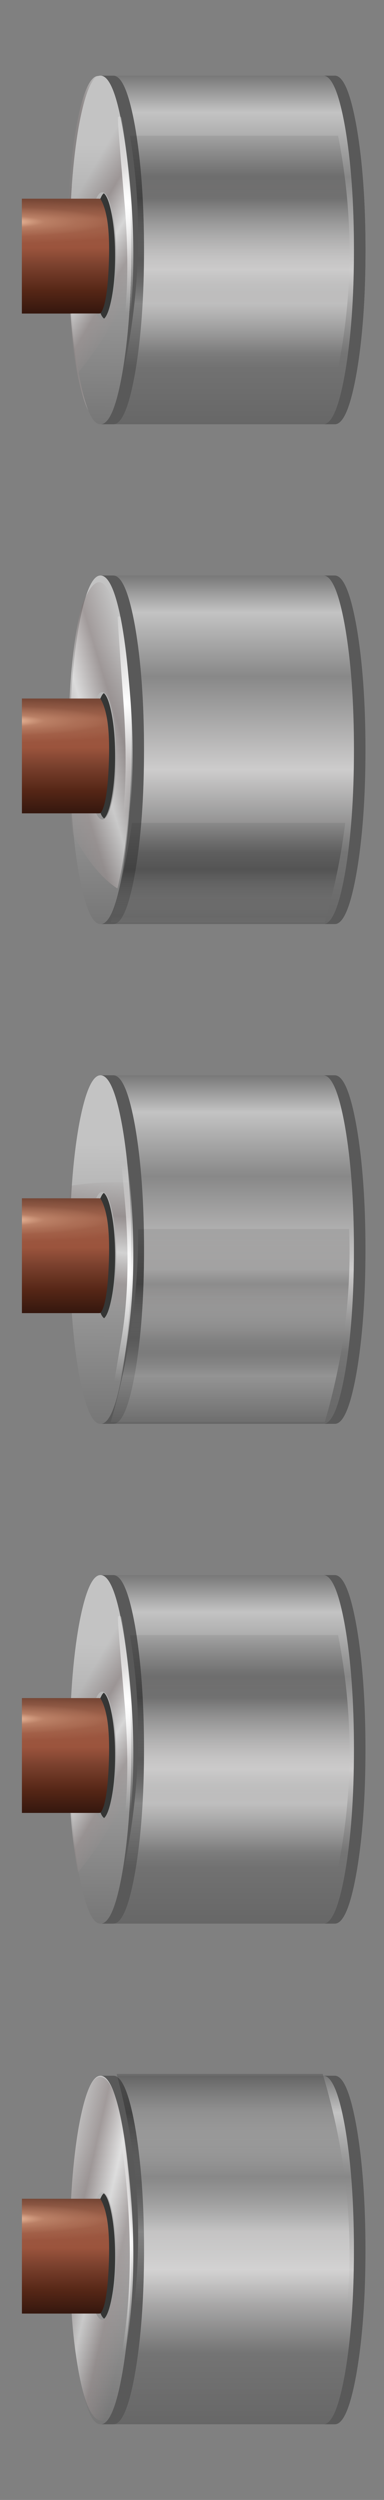<?xml version="1.0" encoding="utf-8"?>
<!-- Generator: Adobe Illustrator 16.0.0, SVG Export Plug-In . SVG Version: 6.00 Build 0)  -->
<!DOCTYPE svg PUBLIC "-//W3C//DTD SVG 1.1//EN" "http://www.w3.org/Graphics/SVG/1.1/DTD/svg11.dtd">
<svg version="1.1" xmlns="http://www.w3.org/2000/svg" xmlns:xlink="http://www.w3.org/1999/xlink" x="0px" y="0px" width="75px"
	 height="487.7px" viewBox="0 0 75 487.7" enable-background="new 0 0 75 487.7" xml:space="preserve">
<rect x="0" y="0" width="75" height="487.7" fill="#808080" stroke="none"/>
<g id="Layer_1">
	<g>
		<g id="Layer_1_1_">
			<g>
				<g>
					<g>
						
							<linearGradient id="SVGID_1_" gradientUnits="userSpaceOnUse" x1="-48.345" y1="740.204" x2="-48.345" y2="808.204" gradientTransform="matrix(1 0 0 -1 94 822.969)">
							<stop  offset="0" style="stop-color:#676767"/>
							<stop  offset="0.204" style="stop-color:#747474"/>
							<stop  offset="0.443" style="stop-color:#CDCCCC"/>
							<stop  offset="0.71" style="stop-color:#888888"/>
							<stop  offset="0.894" style="stop-color:#C3C3C3"/>
							<stop  offset="1" style="stop-color:#787878"/>
						</linearGradient>
						<path fill="url(#SVGID_1_)" d="M22.18,82.76c1.63-0.03,3.03-3.35,4.2-9.95c1.17-6.73,1.75-14.75,1.75-24.05
							c0-9.3-0.58-17.32-1.75-24.05c-1.17-6.57-2.57-9.88-4.2-9.95h41c1.63,0.07,3.03,3.38,4.2,9.95
							c1.17,6.73,1.75,14.75,1.75,24.05c0,9.3-0.58,17.32-1.75,24.05c-1.17,6.6-2.57,9.92-4.2,9.95H22.18z"/>
						<path fill="#595959" d="M63.18,82.76c1.63-0.03,3.03-3.35,4.2-9.95c1.17-6.73,1.75-14.75,1.75-24.05
							c0-9.3-0.58-17.32-1.75-24.05c-1.17-6.57-2.57-9.88-4.2-9.95h2.25c1.63,0.07,3.03,3.38,4.2,9.95
							c1.17,6.73,1.75,14.75,1.75,24.05c0,9.3-0.58,17.32-1.75,24.05c-1.17,6.6-2.57,9.92-4.2,9.95H63.18z M22.18,14.76
							c1.63,0.07,3.03,3.38,4.2,9.95c1.17,6.73,1.75,14.75,1.75,24.05c0,9.3-0.58,17.32-1.75,24.05c-1.17,6.6-2.57,9.92-4.2,9.95
							h-2.5c1.63-0.03,3.03-3.35,4.2-9.95c1.17-6.73,1.75-14.75,1.75-24.05c0-9.3-0.58-17.32-1.75-24.05
							c-1.17-6.57-2.57-9.88-4.2-9.95H22.18z"/>
						
							<linearGradient id="SVGID_2_" gradientUnits="userSpaceOnUse" x1="-74.569" y1="729.006" x2="-74.245" y2="802.605" gradientTransform="matrix(1 0 0 -1 94 822.969)">
							<stop  offset="0" style="stop-color:#676767"/>
							<stop  offset="0.894" style="stop-color:#C3C3C3"/>
						</linearGradient>
						<path fill="url(#SVGID_2_)" d="M19.68,14.76c1.63,0.07,3.03,3.38,4.2,9.95c1.17,6.73,1.75,14.75,1.75,24.05
							c0,9.3-0.58,17.32-1.75,24.05c-1.17,6.6-2.57,9.92-4.2,9.95h-0.1c-1.6-0.03-3-3.35-4.2-9.95c-1.17-6.73-1.75-14.75-1.75-24.05
							c0-9.3,0.58-17.32,1.75-24.05c1.2-6.57,2.6-9.88,4.2-9.95H19.68z"/>
					</g>
					<g>
						<g>
							
								<linearGradient id="SVGID_3_" gradientUnits="userSpaceOnUse" x1="-81.17" y1="761.804" x2="-81.17" y2="784.204" gradientTransform="matrix(1 0 0 -1 94 822.969)">
								<stop  offset="3.921569e-003" style="stop-color:#35170E"/>
								<stop  offset="0.196" style="stop-color:#552616"/>
								<stop  offset="0.42" style="stop-color:#7B412E"/>
								<stop  offset="0.573" style="stop-color:#9B543D"/>
								<stop  offset="0.828" style="stop-color:#9A5942"/>
								<stop  offset="1" style="stop-color:#754635"/>
							</linearGradient>
							<path fill="url(#SVGID_3_)" d="M20.78,42.01c0.4,2.2,0.6,4.85,0.6,7.95c0,0.03,0,0.08,0,0.15c0,3.03-0.2,5.62-0.6,7.75
								c-0.37,2.17-0.82,3.27-1.35,3.3H4.28v-22.4h15.15C19.97,38.8,20.42,39.88,20.78,42.01z"/>
						</g>
						<g>
							
								<radialGradient id="SVGID_4_" cx="-94.567" cy="792.98" r="33.088" gradientTransform="matrix(1 0 0 -0.132 94 147.948)" gradientUnits="userSpaceOnUse">
								<stop  offset="0" style="stop-color:#EDBC9E"/>
								<stop  offset="0.098" style="stop-color:#EDBC9E"/>
								<stop  offset="0.282" style="stop-color:#D9A588;stop-opacity:0.514"/>
								<stop  offset="0.474" style="stop-color:#D9A588;stop-opacity:0.302"/>
								<stop  offset="0.663" style="stop-color:#EDBC9E;stop-opacity:0.094"/>
								<stop  offset="0.847" style="stop-color:#EDBC9E;stop-opacity:0.047"/>
								<stop  offset="1" style="stop-color:#D9A588;stop-opacity:0"/>
							</radialGradient>
							<path fill="url(#SVGID_4_)" d="M4.28,38.81c6.97,0,12.18,0.08,15.65,0.25c0.73,1.6,1.18,4.12,1.35,7.55
								c-5.67,0.4-11.33,0.65-17,0.75V38.81z"/>
						</g>
					</g>
				</g>
				<g>
					<g>
						
							<linearGradient id="SVGID_5_" gradientUnits="userSpaceOnUse" x1="-51.32" y1="713.563" x2="-51.32" y2="744.438" gradientTransform="matrix(1 0 0 -1 94 822.969)">
							<stop  offset="0" style="stop-color:#FFFFFF;stop-opacity:0"/>
							<stop  offset="0.251" style="stop-color:#FFFFFF;stop-opacity:0.251"/>
							<stop  offset="0.423" style="stop-color:#9B9C9C;stop-opacity:0"/>
							<stop  offset="0.663" style="stop-color:#010101;stop-opacity:0.259"/>
							<stop  offset="1" style="stop-color:#010101;stop-opacity:0"/>
						</linearGradient>
						<path fill="url(#SVGID_5_)" d="M63.43,82.42h-41.8c0.1-0.4,0.22-0.78,0.35-1.15h41.75C63.63,81.67,63.53,82.05,63.43,82.42z"
							/>
					</g>
					<g>
						
							<linearGradient id="SVGID_6_" gradientUnits="userSpaceOnUse" x1="-80.879" y1="774.654" x2="-68.654" y2="774.654" gradientTransform="matrix(1 0 0 -1 94 822.969)">
							<stop  offset="0" style="stop-color:#A09595;stop-opacity:0"/>
							<stop  offset="0.231" style="stop-color:#A09595;stop-opacity:0.498"/>
							<stop  offset="0.459" style="stop-color:#FFFFFF;stop-opacity:0.498"/>
							<stop  offset="0.722" style="stop-color:#7F7272;stop-opacity:0.498"/>
							<stop  offset="1" style="stop-color:#7F7272;stop-opacity:0"/>
						</linearGradient>
						<path fill="url(#SVGID_6_)" d="M19.23,14.81c1.7,0,3.15,3.27,4.35,9.8c1.2,6.57,1.8,14.47,1.8,23.7
							c0,9.23-0.6,17.12-1.8,23.65c-1.2,6.57-2.65,9.85-4.35,9.85c-1.67,0-3.1-3.28-4.3-9.85c-0.6-3.27-1.05-6.87-1.35-10.8h6
							l0.05-0.05c0.37,0.83,0.75,1.25,1.15,1.25c0.73,0,1.37-1.2,1.9-3.6c0.53-2.43,0.8-5.37,0.8-8.8c0-3.43-0.27-6.37-0.8-8.8
							c-0.53-2.43-1.17-3.65-1.9-3.65c-0.4,0-0.77,0.37-1.1,1.1c-0.03,0.03-0.07,0.08-0.1,0.15h-6.2c0.27-5.27,0.78-9.98,1.55-14.15
							C16.13,18.08,17.57,14.81,19.23,14.81z"/>
					</g>
					<g>
						
							<radialGradient id="SVGID_7_" cx="-66.767" cy="767.006" r="36.5" gradientTransform="matrix(1 0 0 -0.713 94 603.643)" gradientUnits="userSpaceOnUse">
							<stop  offset="0" style="stop-color:#FFFFFF"/>
							<stop  offset="1" style="stop-color:#FFFFFF;stop-opacity:0"/>
						</radialGradient>
						<path fill="url(#SVGID_7_)" d="M20.98,17.61c0.07-0.07,0.18-0.12,0.35-0.15c0.17,0,0.32,0.03,0.45,0.1
							c0.1,0.03,0.18,0.12,0.25,0.25c5.73,25.2,5.23,46.85-1.5,64.95h-1.2c6.77-18.07,7.27-39.68,1.5-64.85
							C20.83,17.81,20.88,17.71,20.98,17.61z"/>
					</g>
					<g>
						<path fill="#353635" d="M20.28,37.71c0.53,0.43,1,1.58,1.4,3.45c0.53,2.43,0.8,5.37,0.8,8.8c0,3.43-0.27,6.37-0.8,8.8
							c-0.4,1.83-0.85,2.97-1.35,3.4c-0.27-0.2-0.5-0.55-0.7-1.05c0.93-1.13,1.48-4.63,1.65-10.5c0.17-5.87-0.4-9.82-1.7-11.85
							c0.03-0.07,0.07-0.12,0.1-0.15C19.85,38.18,20.05,37.88,20.28,37.71z"/>
					</g>
				</g>
			</g>
		</g>
		<g id="Layer_3">
			<g>
				<g>
					<g>
						
							<linearGradient id="SVGID_8_" gradientUnits="userSpaceOnUse" x1="-48.345" y1="740.204" x2="-48.345" y2="808.204" gradientTransform="matrix(1 0 0 -1 94 822.969)">
							<stop  offset="0" style="stop-color:#676767"/>
							<stop  offset="0.204" style="stop-color:#747474"/>
							<stop  offset="0.443" style="stop-color:#CDCCCC"/>
							<stop  offset="0.71" style="stop-color:#888888"/>
							<stop  offset="0.894" style="stop-color:#C3C3C3"/>
							<stop  offset="1" style="stop-color:#787878"/>
						</linearGradient>
						<path fill="url(#SVGID_8_)" d="M22.18,82.76c1.63-0.03,3.03-3.35,4.2-9.95c1.17-6.73,1.75-14.75,1.75-24.05
							c0-9.3-0.58-17.32-1.75-24.05c-1.17-6.57-2.57-9.88-4.2-9.95h41c1.63,0.07,3.03,3.38,4.2,9.95
							c1.17,6.73,1.75,14.75,1.75,24.05c0,9.3-0.58,17.32-1.75,24.05c-1.17,6.6-2.57,9.92-4.2,9.95H22.18z"/>
						<path fill="#595959" d="M63.18,82.76c1.63-0.03,3.03-3.35,4.2-9.95c1.17-6.73,1.75-14.75,1.75-24.05
							c0-9.3-0.58-17.32-1.75-24.05c-1.17-6.57-2.57-9.88-4.2-9.95h2.25c1.63,0.07,3.03,3.38,4.2,9.95
							c1.17,6.73,1.75,14.75,1.75,24.05c0,9.3-0.58,17.32-1.75,24.05c-1.17,6.6-2.57,9.92-4.2,9.95H63.18z M22.18,14.76
							c1.63,0.07,3.03,3.38,4.2,9.95c1.17,6.73,1.75,14.75,1.75,24.05c0,9.3-0.58,17.32-1.75,24.05c-1.17,6.6-2.57,9.92-4.2,9.95
							h-2.5c1.63-0.03,3.03-3.35,4.2-9.95c1.17-6.73,1.75-14.75,1.75-24.05c0-9.3-0.58-17.32-1.75-24.05
							c-1.17-6.57-2.57-9.88-4.2-9.95H22.18z"/>
						
							<linearGradient id="SVGID_9_" gradientUnits="userSpaceOnUse" x1="-74.569" y1="729.006" x2="-74.245" y2="802.605" gradientTransform="matrix(1 0 0 -1 94 822.969)">
							<stop  offset="0" style="stop-color:#676767"/>
							<stop  offset="0.894" style="stop-color:#C3C3C3"/>
						</linearGradient>
						<path fill="url(#SVGID_9_)" d="M19.68,14.76c1.63,0.07,3.03,3.38,4.2,9.95c1.17,6.73,1.75,14.75,1.75,24.05
							c0,9.3-0.58,17.32-1.75,24.05c-1.17,6.6-2.57,9.92-4.2,9.95h-0.1c-1.6-0.03-3-3.35-4.2-9.95c-1.17-6.73-1.75-14.75-1.75-24.05
							c0-9.3,0.58-17.32,1.75-24.05c1.2-6.57,2.6-9.88,4.2-9.95H19.68z"/>
					</g>
					<g>
						<g>
							
								<linearGradient id="SVGID_10_" gradientUnits="userSpaceOnUse" x1="-81.17" y1="761.804" x2="-81.17" y2="784.204" gradientTransform="matrix(1 0 0 -1 94 822.969)">
								<stop  offset="3.921569e-003" style="stop-color:#35170E"/>
								<stop  offset="0.196" style="stop-color:#552616"/>
								<stop  offset="0.42" style="stop-color:#7B412E"/>
								<stop  offset="0.573" style="stop-color:#9B543D"/>
								<stop  offset="0.828" style="stop-color:#9A5942"/>
								<stop  offset="1" style="stop-color:#754635"/>
							</linearGradient>
							<path fill="url(#SVGID_10_)" d="M20.78,42.01c0.4,2.2,0.6,4.85,0.6,7.95c0,0.03,0,0.08,0,0.15c0,3.03-0.2,5.62-0.6,7.75
								c-0.37,2.17-0.82,3.27-1.35,3.3H4.28v-22.4h15.15C19.97,38.8,20.42,39.88,20.78,42.01z"/>
						</g>
						<g>
							
								<radialGradient id="SVGID_11_" cx="-94.567" cy="792.98" r="33.088" gradientTransform="matrix(1 0 0 -0.132 94 147.948)" gradientUnits="userSpaceOnUse">
								<stop  offset="0" style="stop-color:#EDBC9E"/>
								<stop  offset="0.098" style="stop-color:#EDBC9E"/>
								<stop  offset="0.282" style="stop-color:#D9A588;stop-opacity:0.514"/>
								<stop  offset="0.474" style="stop-color:#D9A588;stop-opacity:0.302"/>
								<stop  offset="0.663" style="stop-color:#EDBC9E;stop-opacity:0.094"/>
								<stop  offset="0.847" style="stop-color:#EDBC9E;stop-opacity:0.047"/>
								<stop  offset="1" style="stop-color:#D9A588;stop-opacity:0"/>
							</radialGradient>
							<path fill="url(#SVGID_11_)" d="M4.28,38.81c6.97,0,12.18,0.08,15.65,0.25c0.73,1.6,1.18,4.12,1.35,7.55
								c-5.67,0.4-11.33,0.65-17,0.75V38.81z"/>
						</g>
					</g>
				</g>
				<g>
					<g>
						
							<linearGradient id="SVGID_12_" gradientUnits="userSpaceOnUse" x1="-49.049" y1="738.639" x2="-49.049" y2="782.064" gradientTransform="matrix(1 0 0 -1 94 822.969)">
							<stop  offset="0" style="stop-color:#FFFFFF;stop-opacity:0"/>
							<stop  offset="0.251" style="stop-color:#FFFFFF;stop-opacity:0.251"/>
							<stop  offset="0.423" style="stop-color:#9B9C9C;stop-opacity:0"/>
							<stop  offset="0.663" style="stop-color:#010101;stop-opacity:0.259"/>
							<stop  offset="1" style="stop-color:#010101;stop-opacity:0"/>
						</linearGradient>
						<path fill="url(#SVGID_12_)" d="M63.43,82.42h-41.8c3.67-12.77,5.45-25.32,5.35-37.65h41.2C68.68,57.4,67.1,69.95,63.43,82.42
							z"/>
					</g>
					<g>
						
							<linearGradient id="SVGID_13_" gradientUnits="userSpaceOnUse" x1="-824.28" y1="481.272" x2="-791.952" y2="481.272" gradientTransform="matrix(0.654 -0.756 -1.208 -0.133 1129.298 -499.132)">
							<stop  offset="0" style="stop-color:#A09595;stop-opacity:0"/>
							<stop  offset="0.231" style="stop-color:#A09595;stop-opacity:0.498"/>
							<stop  offset="0.459" style="stop-color:#FFFFFF;stop-opacity:0.498"/>
							<stop  offset="0.722" style="stop-color:#7F7272;stop-opacity:0.498"/>
							<stop  offset="1" style="stop-color:#7F7272;stop-opacity:0"/>
						</linearGradient>
						<path fill="url(#SVGID_13_)" d="M13.58,38.76c0.03-0.83,0.08-1.65,0.15-2.45c3.8-0.57,7.6-0.78,11.4-0.65
							c0.37,4.97,0.5,10.35,0.4,16.15c-0.07,2.97-0.18,5.77-0.35,8.4c-1.27,0.17-2.53,0.32-3.8,0.45c0.17-0.53,0.33-1.17,0.5-1.9
							c0.53-2.43,0.8-5.37,0.8-8.8c0-3.43-0.27-6.37-0.8-8.8c-0.53-2.43-1.17-3.65-1.9-3.65c-0.43,0-0.83,0.42-1.2,1.25H13.58z"/>
					</g>
					<g>
						
							<radialGradient id="SVGID_14_" cx="-69.617" cy="769.701" r="21.35" gradientTransform="matrix(1 0 0 -1 94 822.969)" gradientUnits="userSpaceOnUse">
							<stop  offset="0" style="stop-color:#FFFFFF"/>
							<stop  offset="1" style="stop-color:#FFFFFF;stop-opacity:0"/>
						</radialGradient>
						<path fill="url(#SVGID_14_)" d="M23.58,22.81c0.07,0.03,0.12,0.1,0.15,0.2c3.47,21.4,3.03,39.68-1.3,54.85
							c-0.03,0.1-0.08,0.17-0.15,0.2c-0.1,0.03-0.2,0.05-0.3,0.05c-0.1-0.03-0.17-0.08-0.2-0.15c-0.03-0.1,0.62-4.05,1.95-11.85
							c1.33-7.83,1.53-16.98,0.6-27.45c-0.97-10.5-1.4-15.77-1.3-15.8c0.1-0.07,0.2-0.12,0.3-0.15
							C23.43,22.71,23.52,22.75,23.58,22.81z"/>
					</g>
					<g>
						<path fill="#353635" d="M20.28,37.71c0.53,0.43,1,1.58,1.4,3.45c0.53,2.43,0.8,5.37,0.8,8.8c0,3.43-0.27,6.37-0.8,8.8
							c-0.4,1.83-0.85,2.97-1.35,3.4c-0.27-0.2-0.5-0.55-0.7-1.05c0.93-1.13,1.48-4.63,1.65-10.5c0.17-5.87-0.4-9.82-1.7-11.85
							c0.03-0.07,0.07-0.12,0.1-0.15C19.85,38.18,20.05,37.88,20.28,37.71z"/>
					</g>
				</g>
			</g>
		</g>
		<g id="Layer_4">
			<g>
				<g>
					<g>
						<path fill="#595959" d="M63.18,14.76h2.25c1.63,0.07,3.03,3.38,4.2,9.95c1.17,6.73,1.75,14.75,1.75,24.05
							c0,9.3-0.58,17.32-1.75,24.05c-1.17,6.6-2.57,9.92-4.2,9.95h-2.25c1.63-0.03,3.03-3.35,4.2-9.95
							c1.17-6.73,1.75-14.75,1.75-24.05c0-9.3-0.58-17.32-1.75-24.05C66.22,18.15,64.82,14.83,63.18,14.76z M19.68,14.76h2.5
							c1.63,0.07,3.03,3.38,4.2,9.95c1.17,6.73,1.75,14.75,1.75,24.05c0,9.3-0.58,17.32-1.75,24.05c-1.17,6.6-2.57,9.92-4.2,9.95
							h-2.5c1.63-0.03,3.03-3.35,4.2-9.95c1.17-6.73,1.75-14.75,1.75-24.05c0-9.3-0.58-17.32-1.75-24.05
							C22.72,18.15,21.32,14.83,19.68,14.76z"/>
						
							<linearGradient id="SVGID_15_" gradientUnits="userSpaceOnUse" x1="-48.345" y1="740.204" x2="-48.345" y2="808.204" gradientTransform="matrix(1 0 0 -1 94 822.969)">
							<stop  offset="0" style="stop-color:#676767"/>
							<stop  offset="0.204" style="stop-color:#747474"/>
							<stop  offset="0.443" style="stop-color:#CDCCCC"/>
							<stop  offset="0.71" style="stop-color:#888888"/>
							<stop  offset="0.894" style="stop-color:#C3C3C3"/>
							<stop  offset="1" style="stop-color:#787878"/>
						</linearGradient>
						<path fill="url(#SVGID_15_)" d="M63.18,82.76h-41c1.63-0.03,3.03-3.35,4.2-9.95c1.17-6.73,1.75-14.75,1.75-24.05
							c0-9.3-0.58-17.32-1.75-24.05c-1.17-6.57-2.57-9.88-4.2-9.95h41c1.63,0.07,3.03,3.38,4.2,9.95
							c1.17,6.73,1.75,14.75,1.75,24.05c0,9.3-0.58,17.32-1.75,24.05C66.22,79.42,64.82,82.73,63.18,82.76z"/>
						
							<linearGradient id="SVGID_16_" gradientUnits="userSpaceOnUse" x1="-74.569" y1="729.006" x2="-74.245" y2="802.605" gradientTransform="matrix(1 0 0 -1 94 822.969)">
							<stop  offset="0" style="stop-color:#676767"/>
							<stop  offset="0.894" style="stop-color:#C3C3C3"/>
						</linearGradient>
						<path fill="url(#SVGID_16_)" d="M19.68,82.76h-0.1c-1.6-0.03-3-3.35-4.2-9.95c-1.17-6.73-1.75-14.75-1.75-24.05
							c0-9.3,0.58-17.32,1.75-24.05c1.2-6.57,2.6-9.88,4.2-9.95h0.1c1.63,0.07,3.03,3.38,4.2,9.95c1.17,6.73,1.75,14.75,1.75,24.05
							c0,9.3-0.58,17.32-1.75,24.05C22.72,79.42,21.32,82.73,19.68,82.76z"/>
					</g>
					<g>
						<g>
							
								<linearGradient id="SVGID_17_" gradientUnits="userSpaceOnUse" x1="-81.17" y1="761.804" x2="-81.17" y2="784.204" gradientTransform="matrix(1 0 0 -1 94 822.969)">
								<stop  offset="3.921569e-003" style="stop-color:#35170E"/>
								<stop  offset="0.196" style="stop-color:#552616"/>
								<stop  offset="0.42" style="stop-color:#7B412E"/>
								<stop  offset="0.573" style="stop-color:#9B543D"/>
								<stop  offset="0.828" style="stop-color:#9A5942"/>
								<stop  offset="1" style="stop-color:#754635"/>
							</linearGradient>
							<path fill="url(#SVGID_17_)" d="M20.78,42.01c0.4,2.2,0.6,4.85,0.6,7.95c0,0.03,0,0.08,0,0.15c0,3.03-0.2,5.62-0.6,7.75
								c-0.37,2.17-0.82,3.27-1.35,3.3H4.28v-22.4h15.15C19.97,38.8,20.42,39.88,20.78,42.01z"/>
						</g>
						<g>
							
								<radialGradient id="SVGID_18_" cx="-94.567" cy="792.98" r="33.088" gradientTransform="matrix(1 0 0 -0.132 94 147.948)" gradientUnits="userSpaceOnUse">
								<stop  offset="0" style="stop-color:#EDBC9E"/>
								<stop  offset="0.098" style="stop-color:#EDBC9E"/>
								<stop  offset="0.282" style="stop-color:#D9A588;stop-opacity:0.514"/>
								<stop  offset="0.474" style="stop-color:#D9A588;stop-opacity:0.302"/>
								<stop  offset="0.663" style="stop-color:#EDBC9E;stop-opacity:0.094"/>
								<stop  offset="0.847" style="stop-color:#EDBC9E;stop-opacity:0.047"/>
								<stop  offset="1" style="stop-color:#D9A588;stop-opacity:0"/>
							</radialGradient>
							<path fill="url(#SVGID_18_)" d="M4.28,38.81c6.97,0,12.18,0.08,15.65,0.25c0.73,1.6,1.18,4.12,1.35,7.55
								c-5.67,0.4-11.33,0.65-17,0.75V38.81z"/>
						</g>
					</g>
				</g>
				<g>
					<g>
						
							<linearGradient id="SVGID_19_" gradientUnits="userSpaceOnUse" x1="-47.824" y1="751.239" x2="-47.824" y2="800.964" gradientTransform="matrix(1 0 0 -1 94 822.969)">
							<stop  offset="0" style="stop-color:#FFFFFF;stop-opacity:0"/>
							<stop  offset="0.251" style="stop-color:#FFFFFF;stop-opacity:0.251"/>
							<stop  offset="0.423" style="stop-color:#9B9C9C;stop-opacity:0"/>
							<stop  offset="0.663" style="stop-color:#010101;stop-opacity:0.259"/>
							<stop  offset="1" style="stop-color:#010101;stop-opacity:0"/>
						</linearGradient>
						<path fill="url(#SVGID_19_)" d="M65.88,72.61h-41.8c3.37-15.73,3.8-31.12,1.3-46.15h40.65
							C69.07,41.96,69.02,57.35,65.88,72.61z"/>
					</g>
					<g>
						
							<linearGradient id="SVGID_20_" gradientUnits="userSpaceOnUse" x1="-1361.494" y1="607.912" x2="-1334.822" y2="607.912" gradientTransform="matrix(-0.274 -0.962 -0.699 1.196 75.564 -1975.351)">
							<stop  offset="0" style="stop-color:#A09595;stop-opacity:0"/>
							<stop  offset="0.231" style="stop-color:#A09595;stop-opacity:0.498"/>
							<stop  offset="0.459" style="stop-color:#FFFFFF;stop-opacity:0.498"/>
							<stop  offset="0.722" style="stop-color:#7F7272;stop-opacity:0.498"/>
							<stop  offset="1" style="stop-color:#7F7272;stop-opacity:0"/>
						</linearGradient>
						<path fill="url(#SVGID_20_)" d="M15.78,35.56c2.73-4.67,5.37-8.5,7.9-11.5c0.17,0.97,0.33,2.02,0.5,3.15
							c1.07,7.17,1.52,15.37,1.35,24.6c-0.03,1.87-0.1,3.67-0.2,5.4c-0.73,1.33-1.48,2.67-2.25,4c-2.7,4.67-5.32,8.52-7.85,11.55
							c-0.2-1.03-0.38-2.15-0.55-3.35c-0.4-2.63-0.7-5.38-0.9-8.25h5c0.37,0.8,0.77,1.2,1.2,1.2c0.5,0,0.97-0.57,1.4-1.7
							c0.17-0.53,0.33-1.17,0.5-1.9c0.53-2.43,0.8-5.37,0.8-8.8c0-3.43-0.27-6.37-0.8-8.8c-0.53-2.43-1.17-3.65-1.9-3.65
							c-0.43,0-0.83,0.42-1.2,1.25h-4.75C14.6,37.7,15.18,36.63,15.78,35.56z"/>
					</g>
					<g>
						
							<radialGradient id="SVGID_21_" cx="-69.317" cy="783.302" r="21.35" gradientTransform="matrix(1 0 0 -1 94 822.969)" gradientUnits="userSpaceOnUse">
							<stop  offset="0" style="stop-color:#FFFFFF"/>
							<stop  offset="1" style="stop-color:#FFFFFF;stop-opacity:0"/>
						</radialGradient>
						<path fill="url(#SVGID_21_)" d="M23.58,22.81c0.07,0.03,0.12,0.1,0.15,0.2c3.47,21.4,3.03,39.68-1.3,54.85
							c-0.03,0.1-0.08,0.17-0.15,0.2c-0.1,0.03-0.2,0.05-0.3,0.05c-0.1-0.03-0.17-0.08-0.2-0.15c-0.03-0.1,0.62-3.92,1.95-11.45
							c1.3-7.53,1.48-16.67,0.55-27.4c-0.93-10.77-1.35-16.18-1.25-16.25c0.1-0.07,0.2-0.12,0.3-0.15
							C23.43,22.71,23.52,22.75,23.58,22.81z"/>
					</g>
					<g>
						<path fill="#353635" d="M20.28,37.71c0.53,0.43,1,1.58,1.4,3.45c0.53,2.43,0.8,5.37,0.8,8.8c0,3.43-0.27,6.37-0.8,8.8
							c-0.4,1.83-0.85,2.97-1.35,3.4c-0.27-0.2-0.5-0.55-0.7-1.05c0.93-1.13,1.48-4.63,1.65-10.5c0.17-5.87-0.4-9.82-1.7-11.85
							c0.03-0.07,0.07-0.12,0.1-0.15C19.85,38.18,20.05,37.88,20.28,37.71z"/>
					</g>
				</g>
			</g>
		</g>
	</g>
	<g>
		<g>
			<g>
				<path fill="#595959" d="M63.18,112.27h2.25c1.63,0.07,3.03,3.38,4.2,9.95c1.17,6.73,1.75,14.75,1.75,24.05
					c0,9.3-0.58,17.32-1.75,24.05c-1.17,6.6-2.57,9.92-4.2,9.95h-2.25c1.63-0.03,3.03-3.35,4.2-9.95
					c1.17-6.73,1.75-14.75,1.75-24.05c0-9.3-0.58-17.32-1.75-24.05C66.22,115.66,64.82,112.34,63.18,112.27z M19.68,112.27h2.5
					c1.63,0.07,3.03,3.38,4.2,9.95c1.17,6.73,1.75,14.75,1.75,24.05c0,9.3-0.58,17.32-1.75,24.05c-1.17,6.6-2.57,9.92-4.2,9.95h-2.5
					c1.63-0.03,3.03-3.35,4.2-9.95c1.17-6.73,1.75-14.75,1.75-24.05c0-9.3-0.58-17.32-1.75-24.05
					C22.72,115.66,21.32,112.34,19.68,112.27z"/>
				
					<linearGradient id="SVGID_22_" gradientUnits="userSpaceOnUse" x1="-48.345" y1="642.703" x2="-48.345" y2="710.703" gradientTransform="matrix(1 0 0 -1 94 822.969)">
					<stop  offset="0" style="stop-color:#676767"/>
					<stop  offset="0.204" style="stop-color:#747474"/>
					<stop  offset="0.443" style="stop-color:#CDCCCC"/>
					<stop  offset="0.71" style="stop-color:#888888"/>
					<stop  offset="0.894" style="stop-color:#C3C3C3"/>
					<stop  offset="1" style="stop-color:#787878"/>
				</linearGradient>
				<path fill="url(#SVGID_22_)" d="M63.18,180.27h-41c1.63-0.03,3.03-3.35,4.2-9.95c1.17-6.73,1.75-14.75,1.75-24.05
					c0-9.3-0.58-17.32-1.75-24.05c-1.17-6.57-2.57-9.88-4.2-9.95h41c1.63,0.07,3.03,3.38,4.2,9.95c1.17,6.73,1.75,14.75,1.75,24.05
					c0,9.3-0.58,17.32-1.75,24.05C66.22,176.92,64.82,180.24,63.18,180.27z"/>
				
					<linearGradient id="SVGID_23_" gradientUnits="userSpaceOnUse" x1="-74.569" y1="631.505" x2="-74.244" y2="705.104" gradientTransform="matrix(1 0 0 -1 94 822.969)">
					<stop  offset="0" style="stop-color:#676767"/>
					<stop  offset="0.894" style="stop-color:#C3C3C3"/>
				</linearGradient>
				<path fill="url(#SVGID_23_)" d="M19.68,180.27h-0.1c-1.6-0.03-3-3.35-4.2-9.95c-1.17-6.73-1.75-14.75-1.75-24.05
					c0-9.3,0.58-17.32,1.75-24.05c1.2-6.57,2.6-9.88,4.2-9.95h0.1c1.63,0.07,3.03,3.38,4.2,9.95c1.17,6.73,1.75,14.75,1.75,24.05
					c0,9.3-0.58,17.32-1.75,24.05C22.72,176.92,21.32,180.24,19.68,180.27z"/>
			</g>
			<g>
				<g>
					
						<linearGradient id="SVGID_24_" gradientUnits="userSpaceOnUse" x1="-81.17" y1="664.303" x2="-81.17" y2="686.703" gradientTransform="matrix(1 0 0 -1 94 822.969)">
						<stop  offset="3.921569e-003" style="stop-color:#35170E"/>
						<stop  offset="0.196" style="stop-color:#552616"/>
						<stop  offset="0.42" style="stop-color:#7B412E"/>
						<stop  offset="0.573" style="stop-color:#9B543D"/>
						<stop  offset="0.828" style="stop-color:#9A5942"/>
						<stop  offset="1" style="stop-color:#754635"/>
					</linearGradient>
					<path fill="url(#SVGID_24_)" d="M20.78,139.52c0.4,2.2,0.6,4.85,0.6,7.95c0,0.03,0,0.08,0,0.15c0,3.03-0.2,5.62-0.6,7.75
						c-0.37,2.17-0.82,3.27-1.35,3.3H4.28v-22.4h15.15C19.97,136.31,20.42,137.39,20.78,139.52z"/>
				</g>
				<g>
					
						<radialGradient id="SVGID_25_" cx="-94.567" cy="55.453" r="33.088" gradientTransform="matrix(1 0 0 -0.132 94 147.948)" gradientUnits="userSpaceOnUse">
						<stop  offset="0" style="stop-color:#EDBC9E"/>
						<stop  offset="0.098" style="stop-color:#EDBC9E"/>
						<stop  offset="0.282" style="stop-color:#D9A588;stop-opacity:0.514"/>
						<stop  offset="0.474" style="stop-color:#D9A588;stop-opacity:0.302"/>
						<stop  offset="0.663" style="stop-color:#EDBC9E;stop-opacity:0.094"/>
						<stop  offset="0.847" style="stop-color:#EDBC9E;stop-opacity:0.047"/>
						<stop  offset="1" style="stop-color:#D9A588;stop-opacity:0"/>
					</radialGradient>
					<path fill="url(#SVGID_25_)" d="M4.28,136.32c6.97,0,12.18,0.08,15.65,0.25c0.73,1.6,1.18,4.12,1.35,7.55
						c-5.67,0.4-11.33,0.65-17,0.75V136.32z"/>
				</g>
			</g>
		</g>
		<g>
			<g>
				
					<linearGradient id="SVGID_26_" gradientUnits="userSpaceOnUse" x1="-49.47" y1="628.625" x2="-49.47" y2="665.775" gradientTransform="matrix(1 0 0 -1 94 822.969)">
					<stop  offset="0" style="stop-color:#FFFFFF;stop-opacity:0"/>
					<stop  offset="0.251" style="stop-color:#FFFFFF;stop-opacity:0.251"/>
					<stop  offset="0.423" style="stop-color:#9B9C9C;stop-opacity:0"/>
					<stop  offset="0.663" style="stop-color:#010101;stop-opacity:0.259"/>
					<stop  offset="1" style="stop-color:#010101;stop-opacity:0"/>
				</linearGradient>
				<path fill="url(#SVGID_26_)" d="M63.43,179.92h-41.8c1.87-6.53,3.25-13,4.15-19.4h41.65C66.63,167.02,65.3,173.49,63.43,179.92z
					"/>
			</g>
			<g>
				
					<linearGradient id="SVGID_27_" gradientUnits="userSpaceOnUse" x1="-204.497" y1="501.473" x2="-182.201" y2="501.473" gradientTransform="matrix(0.909 -0.416 -0.294 -0.965 342.152 548.013)">
					<stop  offset="0" style="stop-color:#A09595;stop-opacity:0"/>
					<stop  offset="0.231" style="stop-color:#A09595;stop-opacity:0.498"/>
					<stop  offset="0.459" style="stop-color:#FFFFFF;stop-opacity:0.498"/>
					<stop  offset="0.722" style="stop-color:#7F7272;stop-opacity:0.498"/>
					<stop  offset="1" style="stop-color:#7F7272;stop-opacity:0"/>
				</linearGradient>
				<path fill="url(#SVGID_27_)" d="M19.98,135.02c-0.43,0-0.83,0.42-1.2,1.25h-5.2c0.33-6.53,1-12.03,2-16.5
					c0.1-0.5,0.22-0.98,0.35-1.45c1.83-4.78,3.51-5.95,5.05-3.5s2.8,7.23,3.8,14.35c0.63,6.07,0.88,12.78,0.75,20.15
					c-0.2,9.17-0.95,16.67-2.25,22.5c-0.1,0.53-0.22,1.03-0.35,1.5c-1.47-0.9-3.03-2.37-4.7-4.4c-1.47-1.87-2.83-3.98-4.1-6.35
					c-0.13-1.27-0.25-2.57-0.35-3.9h5c0.37,0.8,0.77,1.2,1.2,1.2c0.73,0,1.37-1.2,1.9-3.6c0.53-2.43,0.8-5.37,0.8-8.8
					c0-3.43-0.27-6.37-0.8-8.8C21.35,136.24,20.72,135.02,19.98,135.02z"/>
			</g>
			<g>
				
					<radialGradient id="SVGID_28_" cx="-69.467" cy="685.801" r="21.351" gradientTransform="matrix(1 0 0 -1 94 822.969)" gradientUnits="userSpaceOnUse">
					<stop  offset="0" style="stop-color:#FFFFFF"/>
					<stop  offset="1" style="stop-color:#FFFFFF;stop-opacity:0"/>
				</radialGradient>
				<path fill="url(#SVGID_28_)" d="M23.43,120.32c0.07,0.03,0.12,0.1,0.15,0.2c3.47,21.4,3.03,39.68-1.3,54.85
					c-0.03,0.1-0.08,0.17-0.15,0.2c-0.1,0.03-0.2,0.05-0.3,0.05c-0.1-0.03-0.17-0.08-0.2-0.15c-0.03-0.1,0.57-3.93,1.8-11.5
					c1.2-7.57,1.42-16.7,0.65-27.4c-0.77-10.73-1.13-16.13-1.1-16.2c0.03-0.07,0.1-0.12,0.2-0.15
					C23.28,120.22,23.37,120.26,23.43,120.32z"/>
			</g>
			<g>
				<path fill="#353635" d="M20.28,135.22c0.53,0.43,1,1.58,1.4,3.45c0.53,2.43,0.8,5.37,0.8,8.8c0,3.43-0.27,6.37-0.8,8.8
					c-0.4,1.83-0.85,2.97-1.35,3.4c-0.27-0.2-0.5-0.55-0.7-1.05c0.93-1.13,1.48-4.63,1.65-10.5c0.17-5.87-0.4-9.82-1.7-11.85
					c0.03-0.07,0.07-0.12,0.1-0.15C19.85,135.69,20.05,135.39,20.28,135.22z"/>
			</g>
		</g>
	</g>
	<g>
		<g>
			<g>
				
					<linearGradient id="SVGID_29_" gradientUnits="userSpaceOnUse" x1="-48.345" y1="545.202" x2="-48.345" y2="613.202" gradientTransform="matrix(1 0 0 -1 94 822.969)">
					<stop  offset="0" style="stop-color:#676767"/>
					<stop  offset="0.204" style="stop-color:#747474"/>
					<stop  offset="0.443" style="stop-color:#CDCCCC"/>
					<stop  offset="0.71" style="stop-color:#888888"/>
					<stop  offset="0.894" style="stop-color:#C3C3C3"/>
					<stop  offset="1" style="stop-color:#787878"/>
				</linearGradient>
				<path fill="url(#SVGID_29_)" d="M22.18,277.77c1.63-0.03,3.03-3.35,4.2-9.95c1.17-6.73,1.75-14.75,1.75-24.05
					s-0.58-17.32-1.75-24.05c-1.17-6.57-2.57-9.88-4.2-9.95h41c1.63,0.07,3.03,3.38,4.2,9.95c1.17,6.73,1.75,14.75,1.75,24.05
					s-0.58,17.32-1.75,24.05c-1.17,6.6-2.57,9.92-4.2,9.95H22.18z"/>
				<path fill="#595959" d="M63.18,277.77c1.63-0.03,3.03-3.35,4.2-9.95c1.17-6.73,1.75-14.75,1.75-24.05s-0.58-17.32-1.75-24.05
					c-1.17-6.57-2.57-9.88-4.2-9.95h2.25c1.63,0.07,3.03,3.38,4.2,9.95c1.17,6.73,1.75,14.75,1.75,24.05s-0.58,17.32-1.75,24.05
					c-1.17,6.6-2.57,9.92-4.2,9.95H63.18z M22.18,209.77c1.63,0.07,3.03,3.38,4.2,9.95c1.17,6.73,1.75,14.75,1.75,24.05
					s-0.58,17.32-1.75,24.05c-1.17,6.6-2.57,9.92-4.2,9.95h-2.5c1.63-0.03,3.03-3.35,4.2-9.95c1.17-6.73,1.75-14.75,1.75-24.05
					s-0.58-17.32-1.75-24.05c-1.17-6.57-2.57-9.88-4.2-9.95H22.18z"/>
				
					<linearGradient id="SVGID_30_" gradientUnits="userSpaceOnUse" x1="-74.569" y1="534.005" x2="-74.245" y2="607.604" gradientTransform="matrix(1 0 0 -1 94 822.969)">
					<stop  offset="0" style="stop-color:#676767"/>
					<stop  offset="0.894" style="stop-color:#C3C3C3"/>
				</linearGradient>
				<path fill="url(#SVGID_30_)" d="M19.68,209.77c1.63,0.07,3.03,3.38,4.2,9.95c1.17,6.73,1.75,14.75,1.75,24.05
					s-0.58,17.32-1.75,24.05c-1.17,6.6-2.57,9.92-4.2,9.95h-0.1c-1.6-0.03-3-3.35-4.2-9.95c-1.17-6.73-1.75-14.75-1.75-24.05
					s0.58-17.32,1.75-24.05c1.2-6.57,2.6-9.88,4.2-9.95H19.68z"/>
			</g>
			<g>
				<g>
					
						<linearGradient id="SVGID_31_" gradientUnits="userSpaceOnUse" x1="-81.17" y1="566.802" x2="-81.17" y2="589.202" gradientTransform="matrix(1 0 0 -1 94 822.969)">
						<stop  offset="3.921569e-003" style="stop-color:#35170E"/>
						<stop  offset="0.196" style="stop-color:#552616"/>
						<stop  offset="0.42" style="stop-color:#7B412E"/>
						<stop  offset="0.573" style="stop-color:#9B543D"/>
						<stop  offset="0.828" style="stop-color:#9A5942"/>
						<stop  offset="1" style="stop-color:#754635"/>
					</linearGradient>
					<path fill="url(#SVGID_31_)" d="M20.78,237.02c0.4,2.2,0.6,4.85,0.6,7.95c0,0.03,0,0.08,0,0.15c0,3.03-0.2,5.62-0.6,7.75
						c-0.37,2.17-0.82,3.27-1.35,3.3H4.28v-22.4h15.15C19.97,233.81,20.42,234.89,20.78,237.02z"/>
				</g>
				<g>
					
						<radialGradient id="SVGID_32_" cx="-94.567" cy="-682.073" r="33.088" gradientTransform="matrix(1 0 0 -0.132 94 147.948)" gradientUnits="userSpaceOnUse">
						<stop  offset="0" style="stop-color:#EDBC9E"/>
						<stop  offset="0.098" style="stop-color:#EDBC9E"/>
						<stop  offset="0.282" style="stop-color:#D9A588;stop-opacity:0.514"/>
						<stop  offset="0.474" style="stop-color:#D9A588;stop-opacity:0.302"/>
						<stop  offset="0.663" style="stop-color:#EDBC9E;stop-opacity:0.094"/>
						<stop  offset="0.847" style="stop-color:#EDBC9E;stop-opacity:0.047"/>
						<stop  offset="1" style="stop-color:#D9A588;stop-opacity:0"/>
					</radialGradient>
					<path fill="url(#SVGID_32_)" d="M4.28,233.82c6.97,0,12.18,0.08,15.65,0.25c0.73,1.6,1.18,4.12,1.35,7.55
						c-5.67,0.4-11.33,0.65-17,0.75V233.82z"/>
				</g>
			</g>
		</g>
		<g>
			<g>
				
					<linearGradient id="SVGID_33_" gradientUnits="userSpaceOnUse" x1="-49.049" y1="543.637" x2="-49.049" y2="587.062" gradientTransform="matrix(1 0 0 -1 94 822.969)">
					<stop  offset="0" style="stop-color:#FFFFFF;stop-opacity:0"/>
					<stop  offset="0.251" style="stop-color:#FFFFFF;stop-opacity:0.251"/>
					<stop  offset="0.423" style="stop-color:#9B9C9C;stop-opacity:0"/>
					<stop  offset="0.663" style="stop-color:#010101;stop-opacity:0.259"/>
					<stop  offset="1" style="stop-color:#010101;stop-opacity:0"/>
				</linearGradient>
				<path fill="url(#SVGID_33_)" d="M63.43,277.42h-41.8c3.67-12.77,5.45-25.32,5.35-37.65h41.2
					C68.68,252.41,67.1,264.96,63.43,277.42z"/>
			</g>
			<g>
				
					<linearGradient id="SVGID_34_" gradientUnits="userSpaceOnUse" x1="-1059.768" y1="353.701" x2="-1027.439" y2="353.701" gradientTransform="matrix(0.654 -0.756 -1.208 -0.133 1129.298 -499.132)">
					<stop  offset="0" style="stop-color:#A09595;stop-opacity:0"/>
					<stop  offset="0.231" style="stop-color:#A09595;stop-opacity:0.498"/>
					<stop  offset="0.459" style="stop-color:#FFFFFF;stop-opacity:0.498"/>
					<stop  offset="0.722" style="stop-color:#7F7272;stop-opacity:0.498"/>
					<stop  offset="1" style="stop-color:#7F7272;stop-opacity:0"/>
				</linearGradient>
				<path fill="url(#SVGID_34_)" d="M13.58,233.77c0.03-0.83,0.08-1.65,0.15-2.45c3.8-0.57,7.6-0.78,11.4-0.65
					c0.37,4.97,0.5,10.35,0.4,16.15c-0.07,2.97-0.18,5.77-0.35,8.4c-1.27,0.17-2.53,0.32-3.8,0.45c0.17-0.53,0.33-1.17,0.5-1.9
					c0.53-2.43,0.8-5.37,0.8-8.8c0-3.43-0.27-6.37-0.8-8.8c-0.53-2.43-1.17-3.65-1.9-3.65c-0.43,0-0.83,0.42-1.2,1.25H13.58z"/>
			</g>
			<g>
				
					<radialGradient id="SVGID_35_" cx="-69.617" cy="574.699" r="21.35" gradientTransform="matrix(1 0 0 -1 94 822.969)" gradientUnits="userSpaceOnUse">
					<stop  offset="0" style="stop-color:#FFFFFF"/>
					<stop  offset="1" style="stop-color:#FFFFFF;stop-opacity:0"/>
				</radialGradient>
				<path fill="url(#SVGID_35_)" d="M23.58,217.82c0.07,0.03,0.12,0.1,0.15,0.2c3.47,21.4,3.03,39.68-1.3,54.85
					c-0.03,0.1-0.08,0.17-0.15,0.2c-0.1,0.03-0.2,0.05-0.3,0.05c-0.1-0.03-0.17-0.08-0.2-0.15c-0.03-0.1,0.62-4.05,1.95-11.85
					c1.33-7.83,1.53-16.98,0.6-27.45c-0.97-10.5-1.4-15.77-1.3-15.8c0.1-0.07,0.2-0.12,0.3-0.15
					C23.43,217.72,23.52,217.76,23.58,217.82z"/>
			</g>
			<g>
				<path fill="#353635" d="M20.28,232.72c0.53,0.43,1,1.58,1.4,3.45c0.53,2.43,0.8,5.37,0.8,8.8c0,3.43-0.27,6.37-0.8,8.8
					c-0.4,1.83-0.85,2.97-1.35,3.4c-0.27-0.2-0.5-0.55-0.7-1.05c0.93-1.13,1.48-4.63,1.65-10.5c0.17-5.87-0.4-9.82-1.7-11.85
					c0.03-0.07,0.07-0.12,0.1-0.15C19.85,233.19,20.05,232.89,20.28,232.72z"/>
			</g>
		</g>
	</g>
	<g>
		<g>
			<g>
				<path fill="#595959" d="M63.18,307.27h2.25c1.63,0.07,3.03,3.38,4.2,9.95c1.17,6.73,1.75,14.75,1.75,24.05
					c0,9.3-0.58,17.32-1.75,24.05c-1.17,6.6-2.57,9.92-4.2,9.95h-2.25c1.63-0.03,3.03-3.35,4.2-9.95
					c1.17-6.73,1.75-14.75,1.75-24.05c0-9.3-0.58-17.32-1.75-24.05C66.22,310.66,64.82,307.34,63.18,307.27z M19.68,307.27h2.5
					c1.63,0.07,3.03,3.38,4.2,9.95c1.17,6.73,1.75,14.75,1.75,24.05c0,9.3-0.58,17.32-1.75,24.05c-1.17,6.6-2.57,9.92-4.2,9.95h-2.5
					c1.63-0.03,3.03-3.35,4.2-9.95c1.17-6.73,1.75-14.75,1.75-24.05c0-9.3-0.58-17.32-1.75-24.05
					C22.72,310.66,21.32,307.34,19.68,307.27z"/>
				
					<linearGradient id="SVGID_36_" gradientUnits="userSpaceOnUse" x1="-48.345" y1="447.7" x2="-48.345" y2="515.7" gradientTransform="matrix(1 0 0 -1 94 822.969)">
					<stop  offset="0" style="stop-color:#676767"/>
					<stop  offset="0.204" style="stop-color:#747474"/>
					<stop  offset="0.443" style="stop-color:#CDCCCC"/>
					<stop  offset="0.71" style="stop-color:#888888"/>
					<stop  offset="0.894" style="stop-color:#C3C3C3"/>
					<stop  offset="1" style="stop-color:#787878"/>
				</linearGradient>
				<path fill="url(#SVGID_36_)" d="M63.18,375.27h-41c1.63-0.03,3.03-3.35,4.2-9.95c1.17-6.73,1.75-14.75,1.75-24.05
					c0-9.3-0.58-17.32-1.75-24.05c-1.17-6.57-2.57-9.88-4.2-9.95h41c1.63,0.07,3.03,3.38,4.2,9.95c1.17,6.73,1.75,14.75,1.75,24.05
					c0,9.3-0.58,17.32-1.75,24.05C66.22,371.92,64.82,375.24,63.18,375.27z"/>
				
					<linearGradient id="SVGID_37_" gradientUnits="userSpaceOnUse" x1="-74.569" y1="436.503" x2="-74.245" y2="510.103" gradientTransform="matrix(1 0 0 -1 94 822.969)">
					<stop  offset="0" style="stop-color:#676767"/>
					<stop  offset="0.894" style="stop-color:#C3C3C3"/>
				</linearGradient>
				<path fill="url(#SVGID_37_)" d="M19.68,375.27h-0.1c-1.6-0.03-3-3.35-4.2-9.95c-1.17-6.73-1.75-14.75-1.75-24.05
					c0-9.3,0.58-17.32,1.75-24.05c1.2-6.57,2.6-9.88,4.2-9.95h0.1c1.63,0.07,3.03,3.38,4.2,9.95c1.17,6.73,1.75,14.75,1.75,24.05
					c0,9.3-0.58,17.32-1.75,24.05C22.72,371.92,21.32,375.24,19.68,375.27z"/>
			</g>
			<g>
				<g>
					
						<linearGradient id="SVGID_38_" gradientUnits="userSpaceOnUse" x1="-81.17" y1="469.3" x2="-81.17" y2="491.7" gradientTransform="matrix(1 0 0 -1 94 822.969)">
						<stop  offset="3.921569e-003" style="stop-color:#35170E"/>
						<stop  offset="0.196" style="stop-color:#552616"/>
						<stop  offset="0.42" style="stop-color:#7B412E"/>
						<stop  offset="0.573" style="stop-color:#9B543D"/>
						<stop  offset="0.828" style="stop-color:#9A5942"/>
						<stop  offset="1" style="stop-color:#754635"/>
					</linearGradient>
					<path fill="url(#SVGID_38_)" d="M20.78,334.52c0.4,2.2,0.6,4.85,0.6,7.95c0,0.03,0,0.08,0,0.15c0,3.03-0.2,5.62-0.6,7.75
						c-0.37,2.17-0.82,3.27-1.35,3.3H4.28v-22.4h15.15C19.97,331.31,20.42,332.39,20.78,334.52z"/>
				</g>
				<g>
					
						<radialGradient id="SVGID_39_" cx="-94.567" cy="-1419.603" r="33.088" gradientTransform="matrix(1 0 0 -0.132 94 147.948)" gradientUnits="userSpaceOnUse">
						<stop  offset="0" style="stop-color:#EDBC9E"/>
						<stop  offset="0.098" style="stop-color:#EDBC9E"/>
						<stop  offset="0.282" style="stop-color:#D9A588;stop-opacity:0.514"/>
						<stop  offset="0.474" style="stop-color:#D9A588;stop-opacity:0.302"/>
						<stop  offset="0.663" style="stop-color:#EDBC9E;stop-opacity:0.094"/>
						<stop  offset="0.847" style="stop-color:#EDBC9E;stop-opacity:0.047"/>
						<stop  offset="1" style="stop-color:#D9A588;stop-opacity:0"/>
					</radialGradient>
					<path fill="url(#SVGID_39_)" d="M4.28,331.32c6.97,0,12.18,0.08,15.65,0.25c0.73,1.6,1.18,4.12,1.35,7.55
						c-5.67,0.4-11.33,0.65-17,0.75V331.32z"/>
				</g>
			</g>
		</g>
		<g>
			<g>
				
					<linearGradient id="SVGID_40_" gradientUnits="userSpaceOnUse" x1="-47.824" y1="458.735" x2="-47.824" y2="508.461" gradientTransform="matrix(1 0 0 -1 94 822.969)">
					<stop  offset="0" style="stop-color:#FFFFFF;stop-opacity:0"/>
					<stop  offset="0.251" style="stop-color:#FFFFFF;stop-opacity:0.251"/>
					<stop  offset="0.423" style="stop-color:#9B9C9C;stop-opacity:0"/>
					<stop  offset="0.663" style="stop-color:#010101;stop-opacity:0.259"/>
					<stop  offset="1" style="stop-color:#010101;stop-opacity:0"/>
				</linearGradient>
				<path fill="url(#SVGID_40_)" d="M65.88,365.12h-41.8c3.37-15.73,3.8-31.12,1.3-46.15h40.65
					C69.07,334.47,69.02,349.86,65.88,365.12z"/>
			</g>
			<g>
				
					<linearGradient id="SVGID_41_" gradientUnits="userSpaceOnUse" x1="-1566.055" y1="687.975" x2="-1539.384" y2="687.975" gradientTransform="matrix(-0.274 -0.962 -0.699 1.196 75.564 -1975.351)">
					<stop  offset="0" style="stop-color:#A09595;stop-opacity:0"/>
					<stop  offset="0.231" style="stop-color:#A09595;stop-opacity:0.498"/>
					<stop  offset="0.459" style="stop-color:#FFFFFF;stop-opacity:0.498"/>
					<stop  offset="0.722" style="stop-color:#7F7272;stop-opacity:0.498"/>
					<stop  offset="1" style="stop-color:#7F7272;stop-opacity:0"/>
				</linearGradient>
				<path fill="url(#SVGID_41_)" d="M15.78,328.07c2.73-4.67,5.37-8.5,7.9-11.5c0.17,0.97,0.33,2.02,0.5,3.15
					c1.07,7.17,1.52,15.37,1.35,24.6c-0.03,1.87-0.1,3.67-0.2,5.4c-0.73,1.33-1.48,2.67-2.25,4c-2.7,4.67-5.32,8.52-7.85,11.55
					c-0.2-1.03-0.38-2.15-0.55-3.35c-0.4-2.63-0.7-5.38-0.9-8.25h5c0.37,0.8,0.77,1.2,1.2,1.2c0.5,0,0.97-0.57,1.4-1.7
					c0.17-0.53,0.33-1.17,0.5-1.9c0.53-2.43,0.8-5.37,0.8-8.8c0-3.43-0.27-6.37-0.8-8.8c-0.53-2.43-1.17-3.65-1.9-3.65
					c-0.43,0-0.83,0.42-1.2,1.25h-4.75C14.6,330.21,15.18,329.14,15.78,328.07z"/>
			</g>
			<g>
				
					<radialGradient id="SVGID_42_" cx="-69.317" cy="490.798" r="21.351" gradientTransform="matrix(1 0 0 -1 94 822.969)" gradientUnits="userSpaceOnUse">
					<stop  offset="0" style="stop-color:#FFFFFF"/>
					<stop  offset="1" style="stop-color:#FFFFFF;stop-opacity:0"/>
				</radialGradient>
				<path fill="url(#SVGID_42_)" d="M23.58,315.32c0.07,0.03,0.12,0.1,0.15,0.2c3.47,21.4,3.03,39.68-1.3,54.85
					c-0.03,0.1-0.08,0.17-0.15,0.2c-0.1,0.03-0.2,0.05-0.3,0.05c-0.1-0.03-0.17-0.08-0.2-0.15c-0.03-0.1,0.62-3.92,1.95-11.45
					c1.3-7.53,1.48-16.67,0.55-27.4c-0.93-10.77-1.35-16.18-1.25-16.25c0.1-0.07,0.2-0.12,0.3-0.15
					C23.43,315.22,23.52,315.26,23.58,315.32z"/>
			</g>
			<g>
				<path fill="#353635" d="M20.28,330.22c0.53,0.43,1,1.58,1.4,3.45c0.53,2.43,0.8,5.37,0.8,8.8c0,3.43-0.27,6.37-0.8,8.8
					c-0.4,1.83-0.85,2.97-1.35,3.4c-0.27-0.2-0.5-0.55-0.7-1.05c0.93-1.13,1.48-4.63,1.65-10.5c0.17-5.87-0.4-9.82-1.7-11.85
					c0.03-0.07,0.07-0.12,0.1-0.15C19.85,330.69,20.05,330.39,20.28,330.22z"/>
			</g>
		</g>
	</g>
	<g>
		<g>
			<g>
				
					<linearGradient id="SVGID_43_" gradientUnits="userSpaceOnUse" x1="-48.345" y1="350.024" x2="-48.345" y2="418.025" gradientTransform="matrix(1 0 0 -1 94 822.969)">
					<stop  offset="0" style="stop-color:#676767"/>
					<stop  offset="0.204" style="stop-color:#747474"/>
					<stop  offset="0.443" style="stop-color:#CDCCCC"/>
					<stop  offset="0.71" style="stop-color:#888888"/>
					<stop  offset="0.894" style="stop-color:#C3C3C3"/>
					<stop  offset="1" style="stop-color:#787878"/>
				</linearGradient>
				<path fill="url(#SVGID_43_)" d="M22.18,472.94c1.63-0.03,3.03-3.35,4.2-9.95c1.17-6.73,1.75-14.75,1.75-24.05
					s-0.58-17.32-1.75-24.05c-1.17-6.57-2.57-9.88-4.2-9.95h41c1.63,0.07,3.03,3.38,4.2,9.95c1.17,6.73,1.75,14.75,1.75,24.05
					s-0.58,17.32-1.75,24.05c-1.17,6.6-2.57,9.92-4.2,9.95H22.18z"/>
				<path fill="#595959" d="M63.18,472.94c1.63-0.03,3.03-3.35,4.2-9.95c1.17-6.73,1.75-14.75,1.75-24.05s-0.58-17.32-1.75-24.05
					c-1.17-6.57-2.57-9.88-4.2-9.95h2.25c1.63,0.07,3.03,3.38,4.2,9.95c1.17,6.73,1.75,14.75,1.75,24.05s-0.58,17.32-1.75,24.05
					c-1.17,6.6-2.57,9.92-4.2,9.95H63.18z M22.18,404.94c1.63,0.07,3.03,3.38,4.2,9.95c1.17,6.73,1.75,14.75,1.75,24.05
					s-0.58,17.32-1.75,24.05c-1.17,6.6-2.57,9.92-4.2,9.95h-2.5c1.63-0.03,3.03-3.35,4.2-9.95c1.17-6.73,1.75-14.75,1.75-24.05
					s-0.58-17.32-1.75-24.05c-1.17-6.57-2.57-9.88-4.2-9.95H22.18z"/>
				
					<linearGradient id="SVGID_44_" gradientUnits="userSpaceOnUse" x1="-74.569" y1="338.832" x2="-74.245" y2="412.432" gradientTransform="matrix(1 0 0 -1 94 822.969)">
					<stop  offset="0" style="stop-color:#676767"/>
					<stop  offset="0.894" style="stop-color:#C3C3C3"/>
				</linearGradient>
				<path fill="url(#SVGID_44_)" d="M19.68,404.94c1.63,0.07,3.03,3.38,4.2,9.95c1.17,6.73,1.75,14.75,1.75,24.05
					s-0.58,17.32-1.75,24.05c-1.17,6.6-2.57,9.92-4.2,9.95h-0.1c-1.6-0.03-3-3.35-4.2-9.95c-1.17-6.73-1.75-14.75-1.75-24.05
					s0.58-17.32,1.75-24.05c1.2-6.57,2.6-9.88,4.2-9.95H19.68z"/>
			</g>
			<g>
				<g>
					
						<linearGradient id="SVGID_45_" gradientUnits="userSpaceOnUse" x1="-81.17" y1="371.624" x2="-81.17" y2="394.024" gradientTransform="matrix(1 0 0 -1 94 822.969)">
						<stop  offset="3.921569e-003" style="stop-color:#35170E"/>
						<stop  offset="0.196" style="stop-color:#552616"/>
						<stop  offset="0.42" style="stop-color:#7B412E"/>
						<stop  offset="0.573" style="stop-color:#9B543D"/>
						<stop  offset="0.828" style="stop-color:#9A5942"/>
						<stop  offset="1" style="stop-color:#754635"/>
					</linearGradient>
					<path fill="url(#SVGID_45_)" d="M19.43,428.94c0.53,0.03,0.98,1.12,1.35,3.25c0.4,2.2,0.6,4.85,0.6,7.95c0,0.03,0,0.08,0,0.15
						c0,3.03-0.2,5.62-0.6,7.75c-0.37,2.17-0.82,3.27-1.35,3.3H4.28v-22.4H19.43z"/>
				</g>
				<g>
					
						<radialGradient id="SVGID_46_" cx="-94.567" cy="-2157.273" r="33.089" gradientTransform="matrix(1 0 0 -0.132 94 148.101)" gradientUnits="userSpaceOnUse">
						<stop  offset="0" style="stop-color:#EDBC9E"/>
						<stop  offset="0.098" style="stop-color:#EDBC9E"/>
						<stop  offset="0.282" style="stop-color:#D9A588;stop-opacity:0.51"/>
						<stop  offset="0.474" style="stop-color:#D9A588;stop-opacity:0.298"/>
						<stop  offset="0.663" style="stop-color:#EDBC9E;stop-opacity:0.09"/>
						<stop  offset="0.847" style="stop-color:#EDBC9E;stop-opacity:0.047"/>
						<stop  offset="1" style="stop-color:#D9A588;stop-opacity:0"/>
					</radialGradient>
					<path fill="url(#SVGID_46_)" d="M4.28,428.99c6.97,0,12.18,0.08,15.65,0.25c0.73,1.6,1.18,4.12,1.35,7.55
						c-5.67,0.4-11.33,0.65-17,0.75V428.99z"/>
				</g>
			</g>
		</g>
		<g>
			<g>
				
					<linearGradient id="SVGID_47_" gradientUnits="userSpaceOnUse" x1="-48.478" y1="373.526" x2="-48.478" y2="429.528" gradientTransform="matrix(1 0 0 -1 94 822.969)">
					<stop  offset="0" style="stop-color:#FFFFFF;stop-opacity:0"/>
					<stop  offset="0.251" style="stop-color:#FFFFFF;stop-opacity:0.251"/>
					<stop  offset="0.423" style="stop-color:#9B9C9C;stop-opacity:0"/>
					<stop  offset="0.663" style="stop-color:#010101;stop-opacity:0.259"/>
					<stop  offset="1" style="stop-color:#010101;stop-opacity:0"/>
				</linearGradient>
				<path fill="url(#SVGID_47_)" d="M67.73,450.44h-41.6c1.83-15.63,0.72-30.92-3.35-45.85h40.25
					C67.63,419.96,69.2,435.24,67.73,450.44z"/>
			</g>
			<g>
				
					<linearGradient id="SVGID_48_" gradientUnits="userSpaceOnUse" x1="-2349.241" y1="619.634" x2="-2296.631" y2="619.634" gradientTransform="matrix(-0.146 -0.989 -0.61 2.709 57.465 -3537.947)">
					<stop  offset="0" style="stop-color:#A09595;stop-opacity:0"/>
					<stop  offset="0.231" style="stop-color:#A09595;stop-opacity:0.498"/>
					<stop  offset="0.459" style="stop-color:#FFFFFF;stop-opacity:0.498"/>
					<stop  offset="0.722" style="stop-color:#7F7272;stop-opacity:0.498"/>
					<stop  offset="1" style="stop-color:#7F7272;stop-opacity:0"/>
				</linearGradient>
				<path fill="url(#SVGID_48_)" d="M18.78,428.94h-4.95c0.3-6.43,0.95-11.87,1.95-16.3c1.3-5.83,2.8-8.25,4.5-7.25
					c1.67,0.93,3.03,5,4.1,12.2c1.07,7.17,1.52,15.37,1.35,24.6c-0.2,9.17-0.95,16.67-2.25,22.5c-1.3,5.8-2.78,8.23-4.45,7.3
					c-1.7-0.97-3.08-5.03-4.15-12.2c-0.4-2.67-0.7-5.48-0.9-8.45h4.8c0.37,0.8,0.77,1.2,1.2,1.2c0.5,0,0.97-0.57,1.4-1.7
					c0.17-0.53,0.33-1.17,0.5-1.9c0.53-2.43,0.8-5.37,0.8-8.8s-0.27-6.37-0.8-8.8c-0.53-2.43-1.17-3.65-1.9-3.65
					C19.55,427.69,19.15,428.11,18.78,428.94z"/>
			</g>
			<g>
				
					<radialGradient id="SVGID_49_" cx="-69.517" cy="385.526" r="21.349" gradientTransform="matrix(1 0 0 -1 94 822.969)" gradientUnits="userSpaceOnUse">
					<stop  offset="0" style="stop-color:#FFFFFF"/>
					<stop  offset="1" style="stop-color:#FFFFFF;stop-opacity:0"/>
				</radialGradient>
				<path fill="url(#SVGID_49_)" d="M23.03,413.29c0-0.1,0.03-0.18,0.1-0.25c0.03-0.07,0.1-0.12,0.2-0.15c0.1,0,0.18,0.03,0.25,0.1
					c0.07,0.03,0.12,0.1,0.15,0.2c3.47,21.4,3.03,39.68-1.3,54.85c-0.03,0.1-0.08,0.17-0.15,0.2c-0.1,0.03-0.2,0.05-0.3,0.05
					c-0.1-0.03-0.17-0.08-0.2-0.15c-0.03-0.1-0.03-0.2,0-0.3C26.08,452.74,26.5,434.55,23.03,413.29z"/>
			</g>
			<g>
				<path fill="#353635" d="M19.68,428.79c0.17-0.43,0.37-0.73,0.6-0.9c0.53,0.43,1,1.58,1.4,3.45c0.53,2.43,0.8,5.37,0.8,8.8
					s-0.27,6.37-0.8,8.8c-0.4,1.83-0.85,2.97-1.35,3.4c-0.27-0.2-0.5-0.55-0.7-1.05c0.93-1.13,1.48-4.63,1.65-10.5
					c0.17-5.87-0.4-9.82-1.7-11.85C19.62,428.88,19.65,428.82,19.68,428.79z"/>
			</g>
		</g>
	</g>
</g>
<g id="Layer_4_1_">
</g>
</svg>
